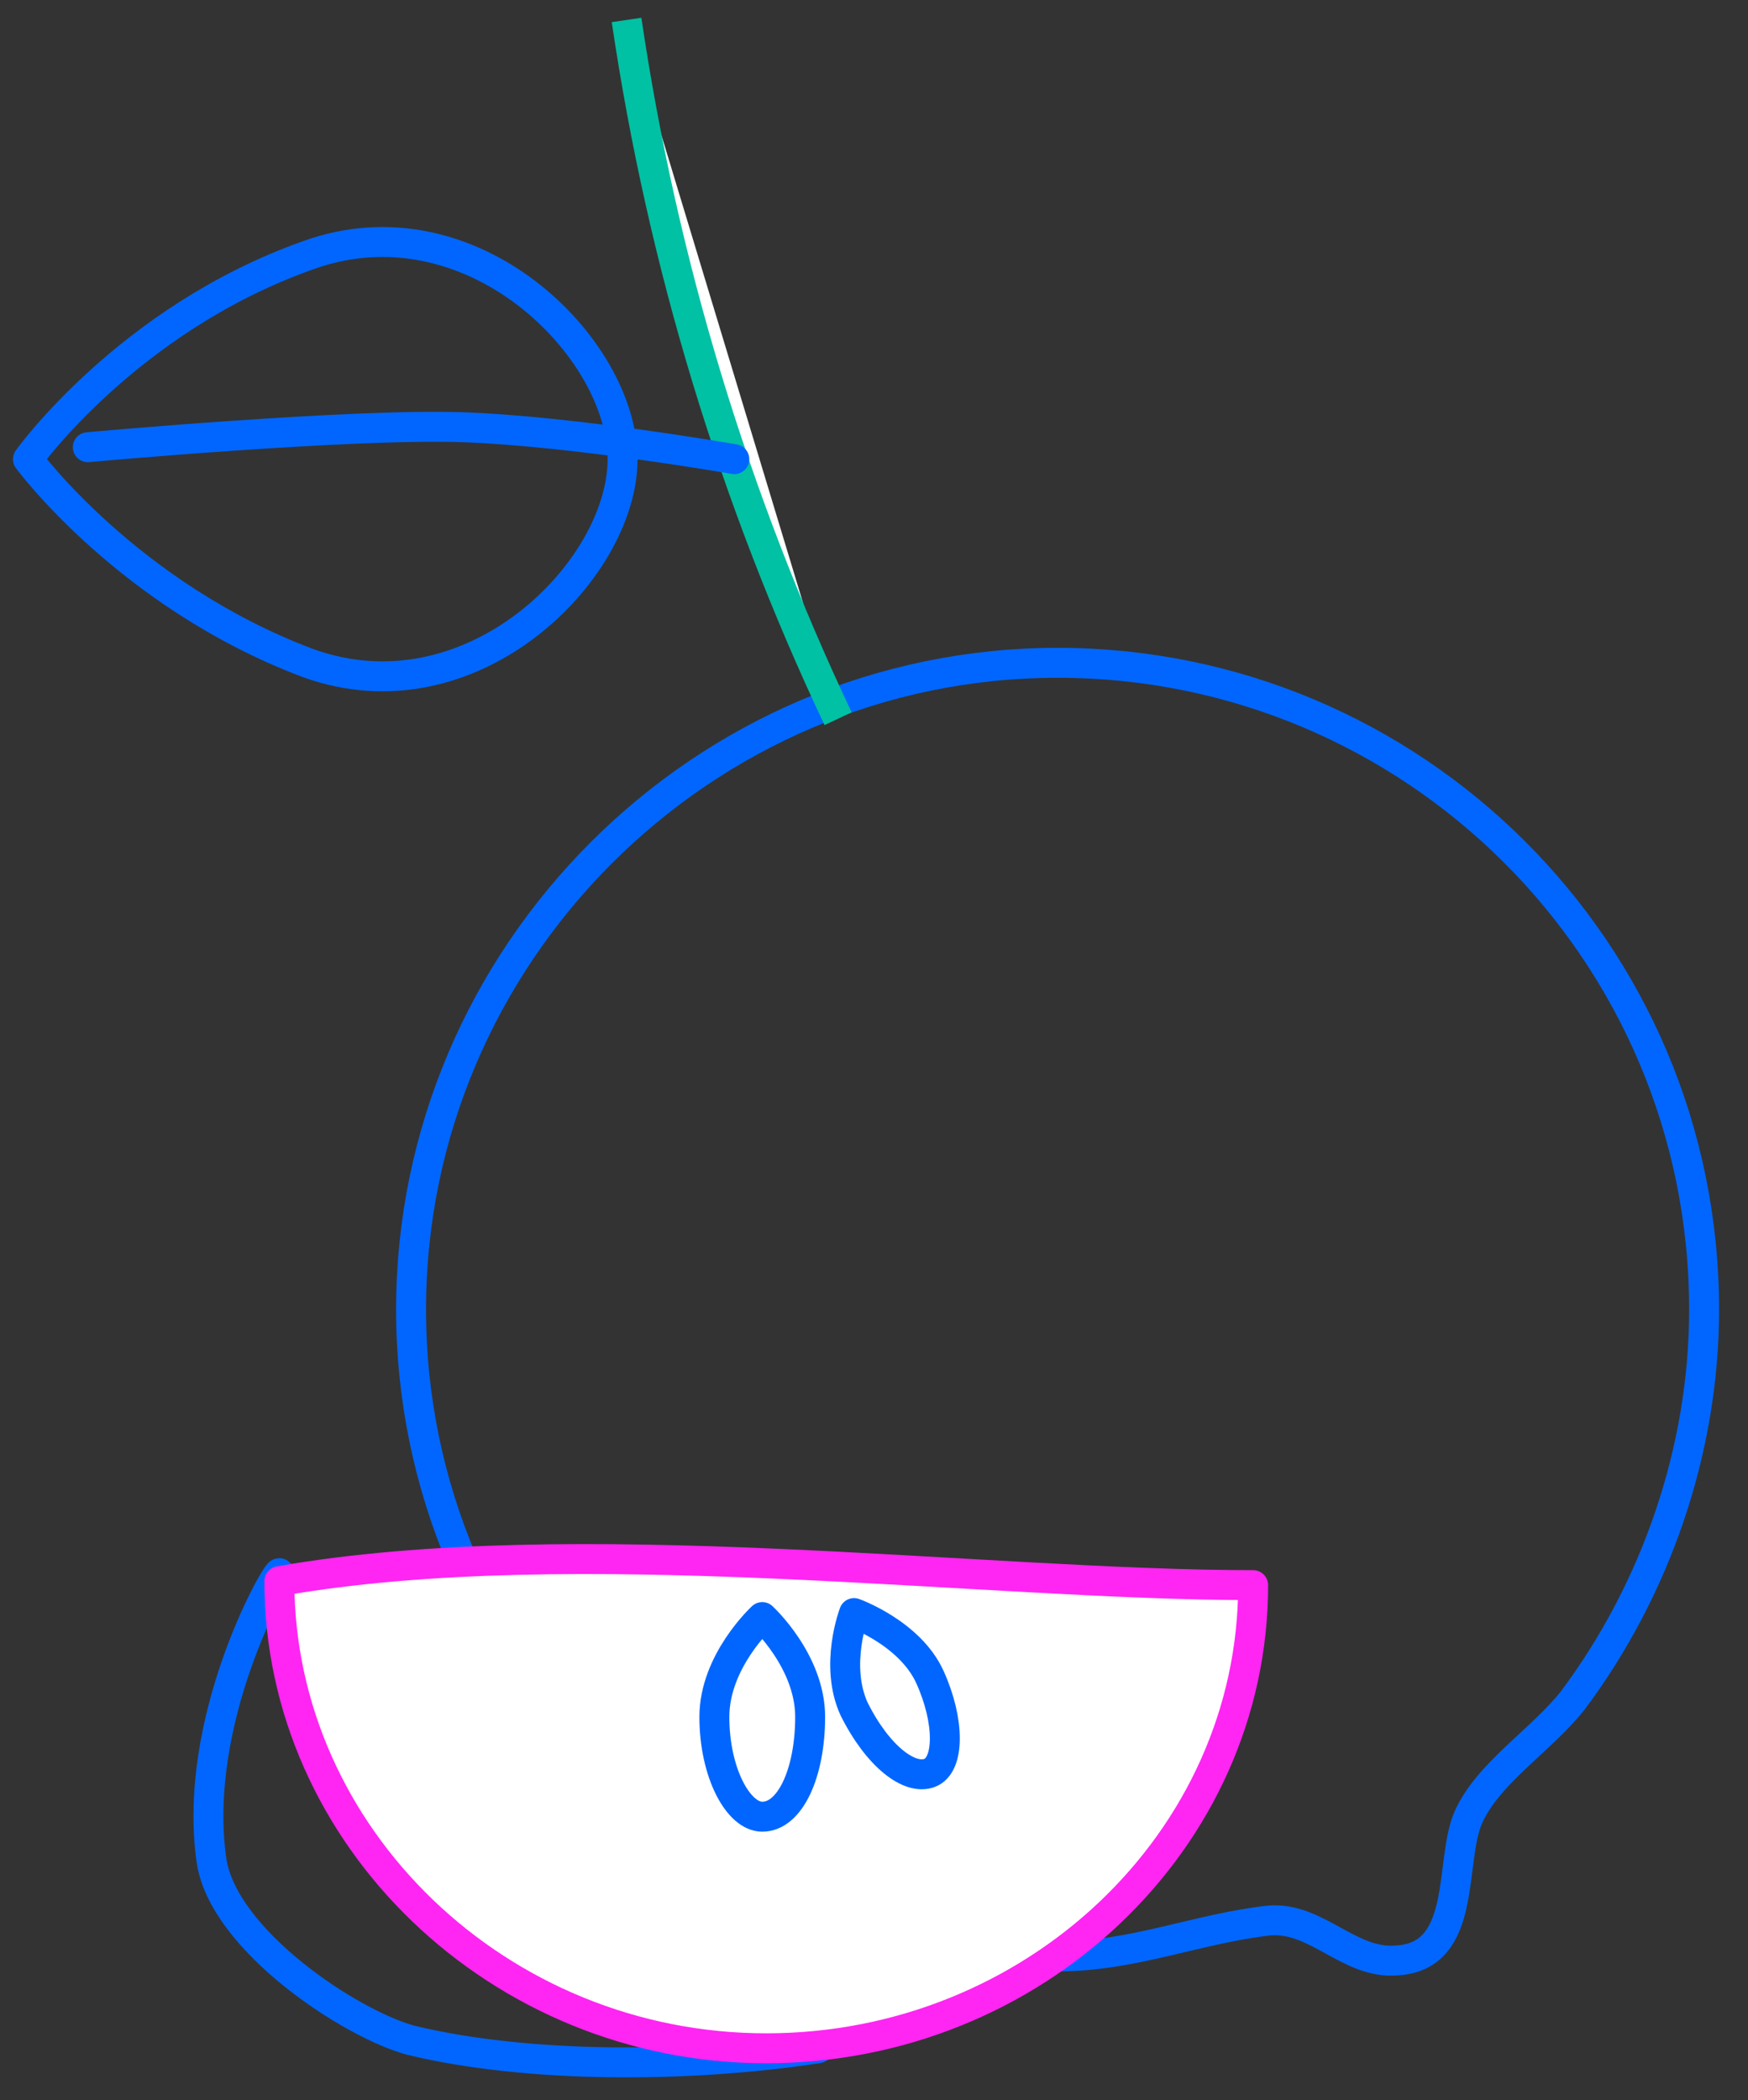 <?xml version="1.0" encoding="utf-8"?>
<!-- Generator: Adobe Illustrator 23.0.1, SVG Export Plug-In . SVG Version: 6.00 Build 0)  -->
<svg version="1.1" id="Layer_1" xmlns="http://www.w3.org/2000/svg" xmlns:xlink="http://www.w3.org/1999/xlink" x="0px" y="0px"
	 viewBox="0 0 43.8 52.6" style="enable-background:new 0 0 43.8 52.6;" xml:space="preserve">
<rect x="0" y="0" width="43.8" height="52.6" fill="#333333" stroke="none"/>
<style type="text/css">
	.st0{fill-rule:evenodd;clip-rule:evenodd;fill:none;stroke:#00C1A3;stroke-width:0.75;stroke-miterlimit:10;}
	.st1{fill:#FFFFFF;stroke:#0066FF;stroke-width:0.75;stroke-linecap:round;stroke-linejoin:round;stroke-miterlimit:10;}
	.st2{fill:none;stroke:#0066FF;stroke-width:0.75;stroke-linecap:round;stroke-linejoin:round;stroke-miterlimit:10;}
	.st3{fill:#FFFFFF;stroke:#0066FF;stroke-width:0.75;stroke-miterlimit:10;}
	.st4{fill:none;stroke:#0066FF;stroke-width:0.75;stroke-miterlimit:10;}
	.st5{fill:none;stroke:#00C1A3;stroke-width:0.75;stroke-miterlimit:10;}
	.st6{fill:none;stroke:#FF25F3;stroke-width:0.75;stroke-miterlimit:10;}
	.st7{fill:none;stroke:#FF25F3;stroke-width:0.75;stroke-linecap:round;stroke-linejoin:round;stroke-miterlimit:10;}
	.st8{fill-rule:evenodd;clip-rule:evenodd;fill:none;stroke:#0066FF;stroke-width:0.75;stroke-miterlimit:10;}
	.st9{clip-path:url(#SVGID_2_);fill-rule:evenodd;clip-rule:evenodd;fill:#FFFFFF;}
	.st10{fill-rule:evenodd;clip-rule:evenodd;fill:#FCFDFF;}
	.st11{fill-rule:evenodd;clip-rule:evenodd;fill:#FFFFFF;}
	.st12{fill-rule:evenodd;clip-rule:evenodd;fill:#3D6A9D;}
	.st13{fill:#FFFFFF;}
	.st14{fill:#0066FF;}
	.st15{fill-rule:evenodd;clip-rule:evenodd;fill:#FFFFFF;stroke:#0066FF;stroke-width:0.75;stroke-miterlimit:10;}
	.st16{fill-rule:evenodd;clip-rule:evenodd;fill:#FFFFFF;stroke:#44E0A0;stroke-width:0.75;stroke-miterlimit:10;}
	.st17{fill-rule:evenodd;clip-rule:evenodd;fill:#FFFFFF;stroke:#FF25F3;stroke-width:0.75;stroke-miterlimit:10;}
	.st18{fill:none;stroke:#FFFFFF;stroke-width:2.877;stroke-miterlimit:10;}
	
		.st19{fill-rule:evenodd;clip-rule:evenodd;fill:none;stroke:#FF25F3;stroke-width:0.75;stroke-linecap:round;stroke-linejoin:round;stroke-miterlimit:10;}
	.st20{fill-rule:evenodd;clip-rule:evenodd;fill:#FFFFFF;stroke:#FFFFFF;stroke-width:0.719;stroke-miterlimit:10;}
	.st21{fill:none;stroke:#FFFFFF;stroke-width:0.719;stroke-miterlimit:10;}
	.st22{fill:none;stroke:#44E0A0;stroke-width:0.75;stroke-linecap:round;stroke-linejoin:round;stroke-miterlimit:10;}
	.st23{fill-rule:evenodd;clip-rule:evenodd;fill:#FFFFFF;stroke:#00C1A3;stroke-width:0.75;stroke-miterlimit:10;}
	.st24{fill:none;stroke:#0066FF;stroke-width:0.75;stroke-linecap:round;stroke-miterlimit:10;}
	.st25{fill:#FFFFFF;stroke:#00C1A3;stroke-width:0.75;stroke-miterlimit:10;}
	.st26{clip-path:url(#SVGID_4_);}
	
		.st27{fill-rule:evenodd;clip-rule:evenodd;fill:none;stroke:#0066FF;stroke-width:0.75;stroke-linecap:round;stroke-miterlimit:10;}
	.st28{fill:#FFFFFF;stroke:#FF25F3;stroke-width:0.75;stroke-miterlimit:10;}
	.st29{fill:#FFFFFF;stroke:#FF25F3;stroke-width:0.75;stroke-linecap:round;stroke-linejoin:round;stroke-miterlimit:10;}
	.st30{fill:none;stroke:#00FA9B;stroke-width:0.75;stroke-miterlimit:10;}
	.st31{fill:#87D73F;}
	.st32{fill:#3DED98;}
</style>
<path class="st2" d="M42.7,32.8c0,3.5-1.2,7-3.3,9.8c-0.8,1-2.1,1.8-2.6,2.9c-0.5,1.1,0,3.5-1.8,3.6c-1.2,0.1-2-1.1-3.2-1
	C30,48.3,28.4,49,26.5,49c-8.9,0-16.2-7.3-16.2-16.2s7.3-16.2,16.2-16.2S42.7,23.8,42.7,32.8z"/>
<path class="st2" d="M15.6,11.5c0,2.8-3.8,6.6-7.9,5.1c-4.5-1.7-7-5.1-7-5.1s2.5-3.5,7-5.1C11.8,4.9,15.6,8.7,15.6,11.5z"/>
<path class="st25" d="M21,18c-2.6-5.5-4.4-11.4-5.3-17.5"/>
<path class="st2" d="M2.2,11.2c0,0,6.6-0.6,9.4-0.5s6.8,0.8,6.8,0.8"/>
<g>
	<path class="st2" d="M20.5,51.3c-3.3,0.5-7.3,0.5-10.2-0.2c-1.5-0.4-4.7-2.5-5-4.5c-0.5-3.5,1.6-7.2,1.7-7.2"/>
	<path class="st29" d="M31.4,39.7c0,6.4-5.5,11.6-12.2,11.6S7,46,7,39.6C14.4,38.3,24.6,39.7,31.4,39.7z"/>
	<path class="st1" d="M20.3,43c0,1.4-0.5,2.5-1.2,2.5c-0.6,0-1.2-1.1-1.2-2.5s1.2-2.5,1.2-2.5S20.3,41.6,20.3,43z"/>
	<path class="st2" d="M23.3,42c0.5,1.1,0.5,2.2,0,2.4S22,44,21.4,42.8c-0.5-1.1,0-2.4,0-2.4S22.8,40.9,23.3,42z"/>
</g>
</svg>
